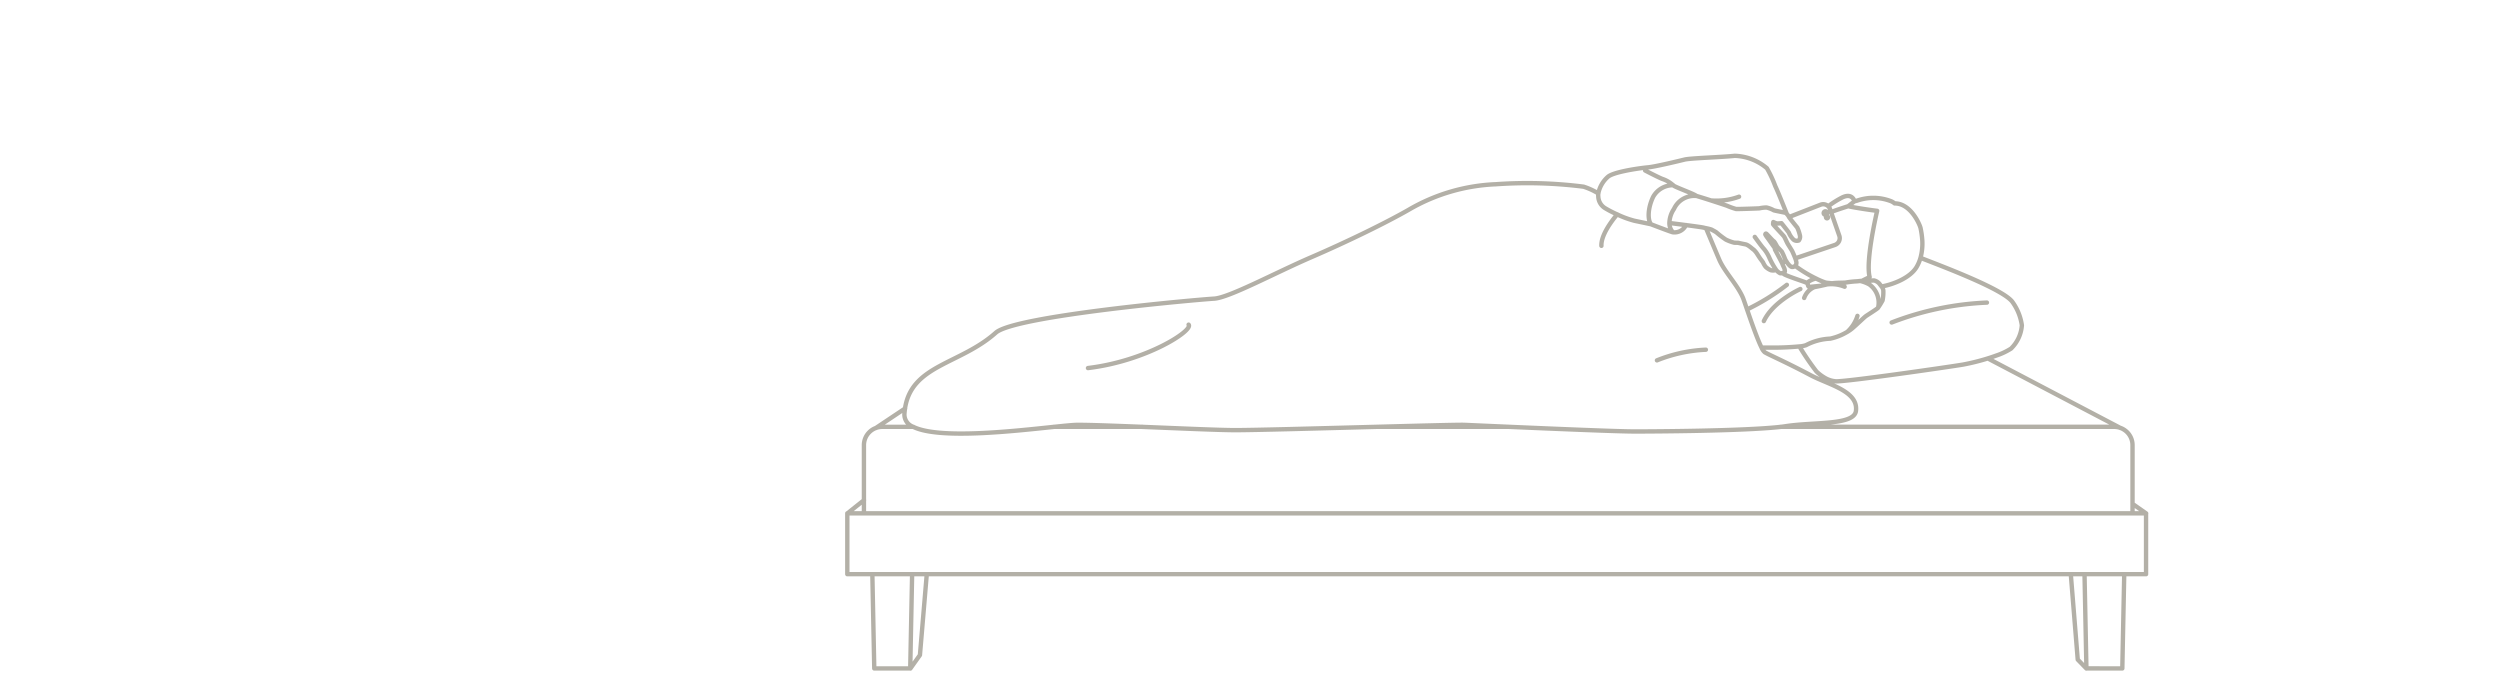<svg xmlns="http://www.w3.org/2000/svg" xmlns:xlink="http://www.w3.org/1999/xlink" width="285" height="78" viewBox="0 0 285 78"><defs><clipPath id="a"><rect width="285" height="78" transform="translate(181 208)" fill="#fdfcf8" stroke="#6c655d" stroke-width="1"/></clipPath></defs><g transform="translate(-181 -208)" clip-path="url(#a)"><path d="M157.564,3028.4a33.938,33.938,0,0,0-10.858,2.269m-14.82,2.863c.468,0,.847,0,1.033,0a32.6,32.6,0,0,0,3.272-.136,2.877,2.877,0,0,0,.743-.139,6.511,6.511,0,0,1,2.769-.746,6.327,6.327,0,0,0,1.916-.758,4.081,4.081,0,0,0,.589-.406c.684-.589,1.38-1.285,1.6-1.433.187-.125,1.11-.714,1.279-.859a.351.351,0,0,0,.065-.068,7.838,7.838,0,0,0,.518-.838,4.8,4.8,0,0,0,.086-1.128.861.861,0,0,0-.2-.45c-.059-.083-.121-.16-.169-.219a1.153,1.153,0,0,0-.693-.477,4.785,4.785,0,0,0-.589.05,3,3,0,0,1-.666,0c-.039,0-.077,0-.115,0-.068,0-.136,0-.2.009-.172.015-.329.042-.418.042a10.673,10.673,0,0,0-1.261.142c-.172.027-1.084.006-1.561.086a3.845,3.845,0,0,0-.539.112.108.108,0,0,0-.021.009c-.1.035-.379.095-.66.154h0l-1.344.133c-.151-.038-.16-.23-.181-.334a.172.172,0,0,0-.095-.106c-.047-.03-.11-.056-.163-.083-.148-.074-2.23-.746-2.473-.948a1.092,1.092,0,0,1-.115-.118m-4.057,4.152a25.121,25.121,0,0,0,4.522-2.8m-8.611-9.615a7.5,7.5,0,0,0,3.162-.433m-3.784,17.444a16.92,16.92,0,0,0-5.576,1.214m-4.531-16.647c-.714.853-1.851,2.408-1.8,3.589m-58.53,13.935c6.66-.8,12.049-4.293,11.471-4.948m109.159,21.516-1.543-1.081m-7.047,8.019.791,9.727.989,1.019m-134.068,0,1.09-1.534.779-9.212m-7.151-8.451-1.9,1.513m145.125-9.737-15.117-7.93m-21.37-7.912s-3.109,1.412-4.16,3.655m5.771-3.874a2.105,2.105,0,0,0-1.176,1.241m4.895,3.882a4.076,4.076,0,0,0,1.181-1.841m-1.463-3.323a4.062,4.062,0,0,0-2.019-.264m5.833,2.662a2.548,2.548,0,0,0-1.007-2.665,4.013,4.013,0,0,0-1.027-.388m-9.618-1.309a8.636,8.636,0,0,1-.743-1.341,4.221,4.221,0,0,0-.619-1.01c-.228-.228-1.042-1.365-1.042-1.365m-6.66-4.669a2.55,2.55,0,0,0-2.55,1.478,3,3,0,0,0-.524,1.6,1.542,1.542,0,0,0,.4,1.06.009.009,0,0,0,.006,0m.033-5.363a2.591,2.591,0,0,0-2.292,1.329c-.651,1.365-.616,2.677-.243,3.112m18.806,6.2a2.349,2.349,0,0,0-1.039.506m8.519.4c1.359-.237,3.269-1,3.989-2.215a4.4,4.4,0,0,0,.45-1.063,6.16,6.16,0,0,0,.2-1.993,9.921,9.921,0,0,0-.19-1.359c-.056-.326-.9-2.378-2.428-2.775a2.126,2.126,0,0,0-.536-.068,1.718,1.718,0,0,0-.355-.228,5.6,5.6,0,0,0-3.935-.08c-.107.026-.207.053-.3.08l-.7.548c.418.1,1.093.21,1.738.311s1.261.184,1.561.219c0,0-1.35,5.665-.856,7.545,0,0-.412.207-.859.426m-.879-9.049a.678.678,0,0,0-.169-.358c-.391-.462-.995-.189-1.173-.113a10.782,10.782,0,0,0-1.626,1.013m2.262.006c-.542.172-1.258.406-1.937.658m-4.1,6.147a14.041,14.041,0,0,0,2.375,1.442,8.074,8.074,0,0,0,.989.426h0a1.18,1.18,0,0,0,.252.059c.121.012.314.033.56.054m-105.65,14.272-3.349,2.236m137.8,16.654.216,10.746H173l.219-10.746m-142.715,0,.219,10.746h4.1l.216-10.746m139.12-6.938H27.65v6.938H175.707v-6.938Zm-70.94-9.858H87.749m-52.569,0H31.636a2.089,2.089,0,0,0-2.091,2.09v7.767m144.619,0v-7.767a2.081,2.081,0,0,0-.874-1.7l0,0a2.023,2.023,0,0,0-.512-.27,2.113,2.113,0,0,0-.7-.121H134.035m-72.7,0H51.188m62.086-26.6a7.724,7.724,0,0,0-1.688-.776,50.953,50.953,0,0,0-10.006-.278,21.368,21.368,0,0,0-9.914,2.9c-2.618,1.5-7.012,3.645-11.128,5.422s-9.393,4.628-11.075,4.72-22.706,1.937-24.885,3.883c-2.028,1.809-4.427,2.724-6.417,3.811s-3.562,2.342-3.935,4.83c-.03.21-.053.429-.068.657a1.5,1.5,0,0,0,1.022,1.437c2.926,1.448,11.4.486,16.008,0,1.273-.133,2.25-.231,2.736-.231,1.46,0,4.338.109,7.409.231,4.226.172,8.812.373,10.545.373,2.088,0,9.476-.2,15.872-.373,5.152-.136,9.659-.255,10.228-.231,1.045.047,2.979.133,5.247.231,5.262.23,12.318.524,14.216.524,1.963,0,12.5-.053,16.594-.524q.333-.036.6-.08c3.29-.5,7.794-.08,8-1.741.216-1.706-1.655-2.529-3.491-3.308-.6-.255-1.19-.5-1.709-.779-3.011-1.593-4.643-2.265-5.2-2.6a1.457,1.457,0,0,1-.361-.533c-.483-.965-1.187-2.994-1.658-4.356-.219-.64-.388-1.134-.456-1.3-.619-1.484-2.105-2.97-2.706-4.368-.261-.607-1-2.36-1.513-3.589M136.19,3033.4a29.879,29.879,0,0,0,1.943,2.854,4.889,4.889,0,0,0,1.167.838,2.9,2.9,0,0,0,1.03.281c1.036.083,13.062-1.658,14.512-1.907a24.478,24.478,0,0,0,2.816-.7c.338-.106.669-.216.983-.332a7.556,7.556,0,0,0,1.676-.791,4.113,4.113,0,0,0,1.232-2.656,5.976,5.976,0,0,0-1.039-2.612c-.945-1.463-8.1-4.128-10.518-5.078m-12.093,3.337c.053-.009.409-.077.755-.151m.681-7.915a.113.113,0,1,0,.113.113.112.112,0,0,0-.113-.113Zm-.178-.574a.2.2,0,1,0,.2.2.2.2,0,0,0-.2-.2Zm-4.448,5.7-.509.169m1.525-.512,4.5-1.519a.822.822,0,0,0,.515-1.052l-.942-2.7-.118-.341a.8.8,0,0,0-.207-.323.826.826,0,0,0-.871-.175l-3.589,1.4m-1.806.7.157-.059m-12,.044c.471.056,1.2.148,1.9.24.965.124,1.883.252,2.025.293.083.021.172.044.261.062a4.457,4.457,0,0,1,.616.154c.107.062.406.21.557.317a10.464,10.464,0,0,0,1.081.826,4.788,4.788,0,0,0,.933.346c.166.03.376,0,.509.03s.438.1.782.163.782.512.933.6a2.263,2.263,0,0,1,.435.527c.059.089.284.45.391.586s.255.346.255.346a2.549,2.549,0,0,0,.3.509,1.888,1.888,0,0,0,.616.391c.148.03.494.059.539-.089a1.609,1.609,0,0,0,.483.42.514.514,0,0,0,.3-.024c.133-.041.246-.113.252-.172a.966.966,0,0,0-.089-.42,4.645,4.645,0,0,1-.2-.453,1.1,1.1,0,0,0-.05-.116c-.172-.355-.737-1.4-.776-1.475s0-.166-.092-.287-.678-.962-.779-1.093a2.306,2.306,0,0,1-.243-.373c0-.032.027-.13.107-.089s.723.785.847.853.341.553.429.66.477.5.5.539a6.89,6.89,0,0,1,.346.773,1.856,1.856,0,0,0,.166.323c.169.275.432.607.625.64a.429.429,0,0,0,.364-.11.474.474,0,0,0,.157-.418,2.223,2.223,0,0,0-.13-.456c-.121-.329-.287-.69-.329-.782-.062-.142-.474-.758-.583-.971s-.275-.61-.373-.746-1.232-1.318-1.238-1.386a.668.668,0,0,1,.006-.127c.009-.062.018-.121.018-.121s.062.03.139.062a1.327,1.327,0,0,0,.3.1c.107.009.492-.03.492-.03s.841,1.045.841,1.087a2.372,2.372,0,0,0,.545.8.633.633,0,0,0,.586.083.676.676,0,0,0,.142-.512,4.408,4.408,0,0,0-.311-.951c-.056-.068-.871-1.063-.948-1.214,0,0,0,0,0-.006a1.632,1.632,0,0,0-.3-.394.345.345,0,0,0-.11-.077c-.118-.038-1.279-.254-1.324-.287a3.093,3.093,0,0,0-.826-.317,3.932,3.932,0,0,0-.814.094c-.136.015-2.473.092-2.653.077a8.1,8.1,0,0,1-1.036-.37c-.092-.036-.921-.311-1.815-.6-.619-.2-1.267-.4-1.717-.536m10.317,1.993s-.989-2.5-1.285-3.095a13.547,13.547,0,0,0-.953-2.04,5.962,5.962,0,0,0-3.654-1.416c-1.578.163-5.067.264-5.727.427s-3.39.823-4.178.888c-.092.009-.213.021-.361.038-1.119.13-3.633.524-4.214,1.048a3.422,3.422,0,0,0-1.09,1.9,1.42,1.42,0,0,0,0,.337,1.616,1.616,0,0,0,.758,1.318,12.111,12.111,0,0,0,1.374.713,10.984,10.984,0,0,0,1.981.734c.956.2,1.877.394,1.877.394s2.268.873,2.5.918l.006,0a1.439,1.439,0,0,0,1.5-.823m1.17-3.322a.08.08,0,0,0-.015-.018c-.246-.225-2.555-1.039-2.618-1.2a3.48,3.48,0,0,0-1.253-.726c-.56-.231-1.94-.953-1.94-.953" transform="translate(249.943 -2785.904)" fill="none" stroke="#b3b0a7" stroke-linecap="round" stroke-linejoin="round" stroke-width="0.5"/></g></svg>